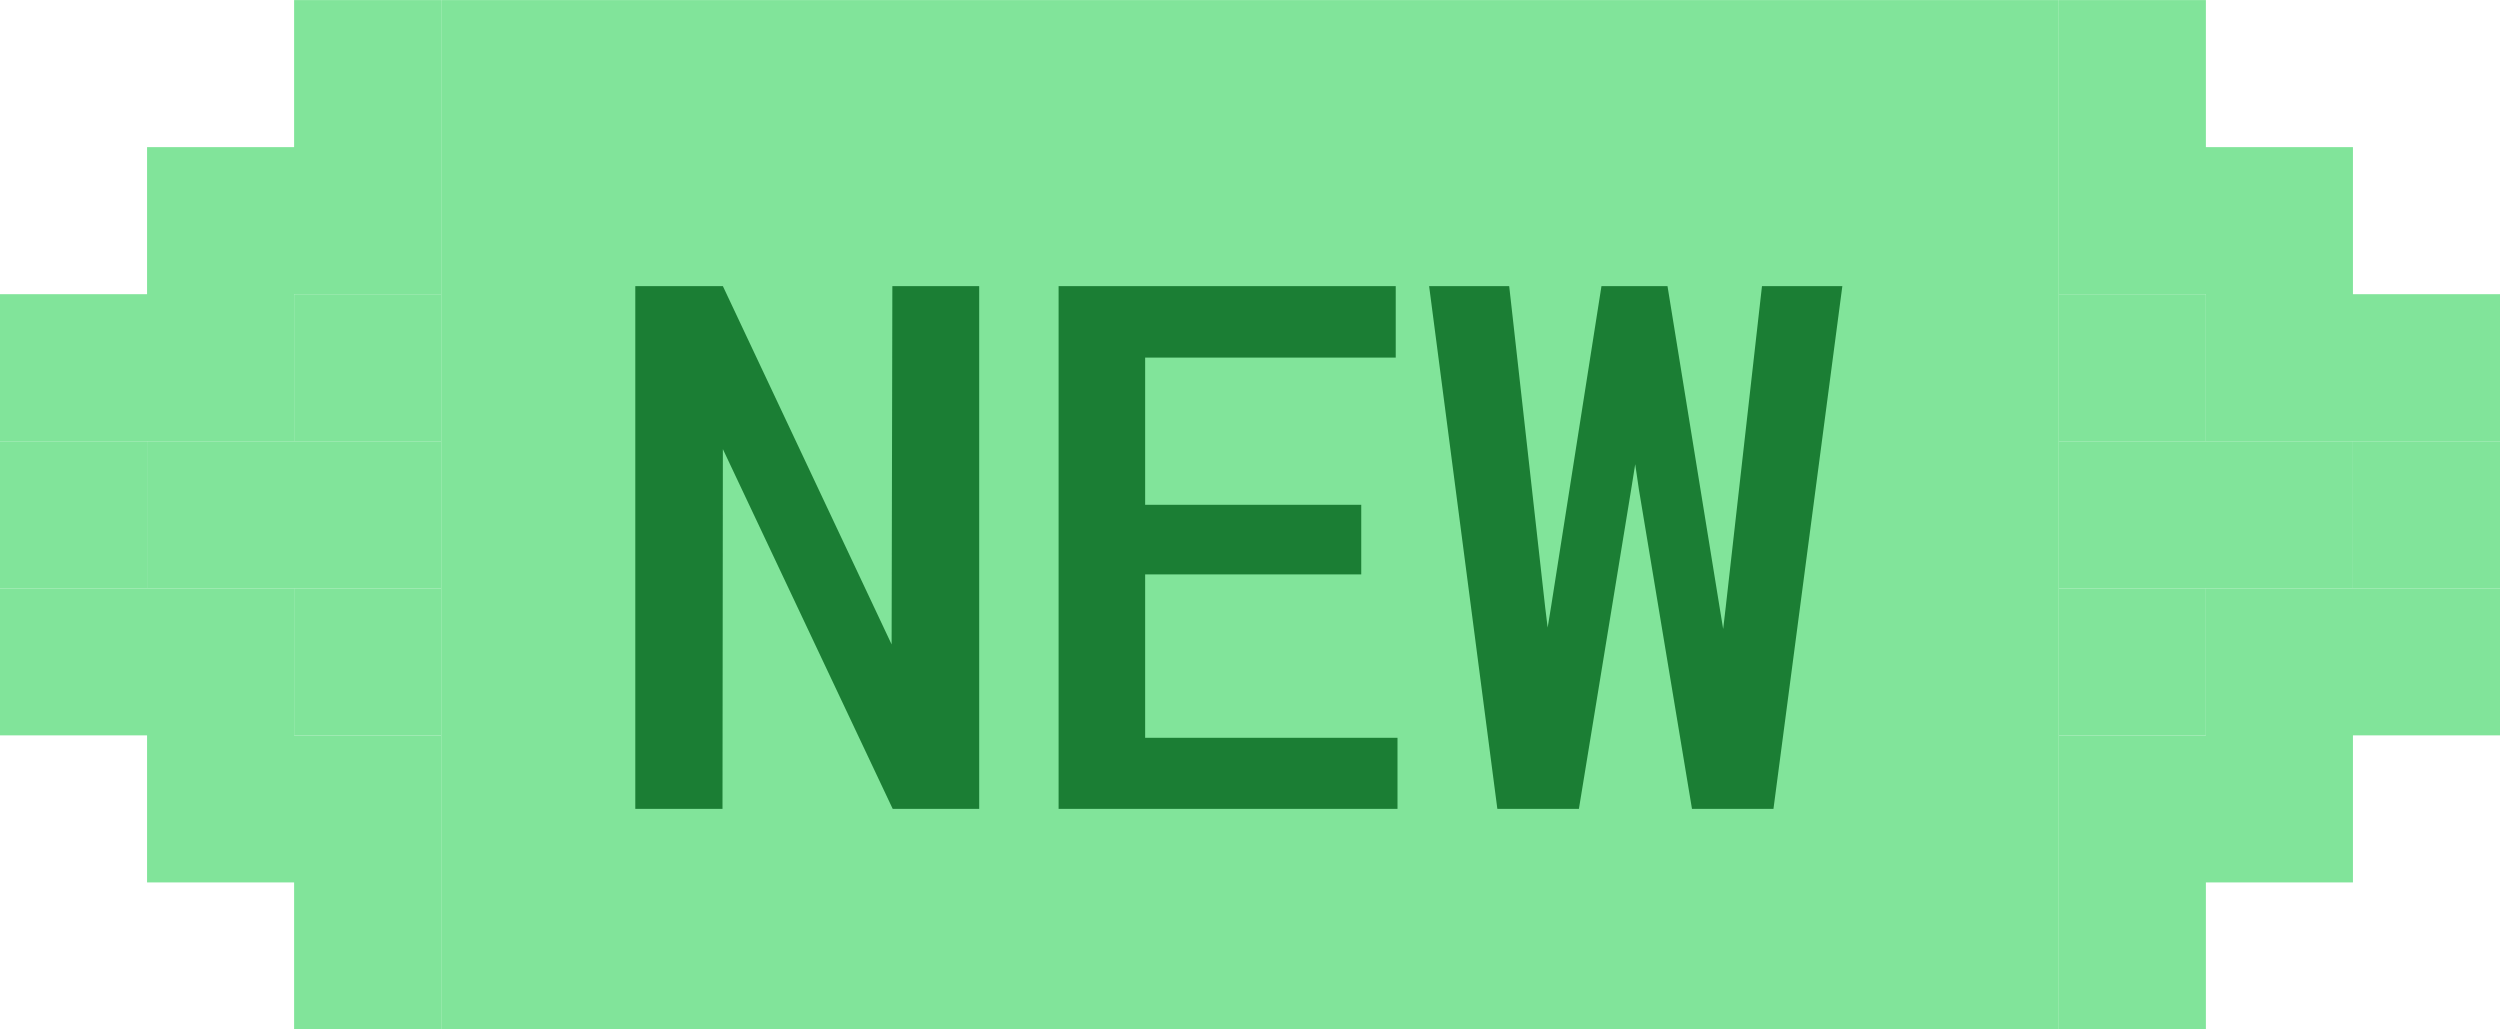 <svg width="34" height="14" viewBox="0 0 34 14" fill="none" xmlns="http://www.w3.org/2000/svg">
  <path d="M0 8.001H4V10.001H6L6 14.001H4V12.001H2V10.001H0L0 8.001Z" fill="#81E49A"/>
  <rect x="6" y="10.001" width="2" height="2" transform="rotate(180 6 10.001)" fill="#81E49A"/>
  <rect width="2" height="2" transform="matrix(1 0 0 -1 0 8.001)" fill="#81E49A"/>
  <rect width="4" height="2" transform="matrix(1 0 0 -1 2 8.001)" fill="#81E49A"/>
  <path d="M0 6.001L4 6.001L4 4.001L6 4.001L6 0.001H4L4 2.001L2 2.001L2 4.001H0L0 6.001Z" fill="#81E49A"/>
  <rect x="6" y="6.001" width="2" height="2" transform="rotate(180 6 6.001)" fill="#81E49A"/>
  <rect width="22" height="14" transform="translate(6 0.001)" fill="#81E49A"/>
  <path
    d="M13.317 11.001V3.891H12.136L12.126 8.764L9.831 3.891H8.64V11.001H9.826L9.831 6.108L12.141 11.001H13.317ZM18.513 7.812V6.865H15.574V4.863H18.982V3.891H14.397V11.001H19.006V10.034H15.574V7.812H18.513ZM20.364 11.001H21.473L22.185 6.65L22.239 6.313L22.288 6.65L23.011 11.001H24.119L25.056 3.891H23.963L23.47 8.256L23.435 8.554L23.387 8.261L22.678 3.891H21.78L21.096 8.242L21.048 8.535L21.014 8.256L20.525 3.891H19.436L20.364 11.001Z"
    fill="#1B7E34"/>
  <path d="M34 6.001L30 6.001L30 4.001L28 4.001L28 0.001L30 0.001L30 2.001L32 2.001L32 4.001L34 4.001L34 6.001Z" fill="#81E49A"/>
  <rect x="28" y="4.001" width="2" height="2" fill="#81E49A"/>
  <rect width="2" height="2" transform="matrix(-1 -8.74228e-08 -8.74228e-08 1 34 6.001)" fill="#81E49A"/>
  <rect width="4" height="2" transform="matrix(-1 -8.74228e-08 -8.74228e-08 1 32 6.001)" fill="#81E49A"/>
  <path d="M34 8.001L30 8.001L30 10.001L28 10.001L28 14.001L30 14.001L30 12.001L32 12.001L32 10.001L34 10.001L34 8.001Z" fill="#81E49A"/>
  <rect x="28" y="8.001" width="2" height="2" fill="#81E49A"/>
</svg>
